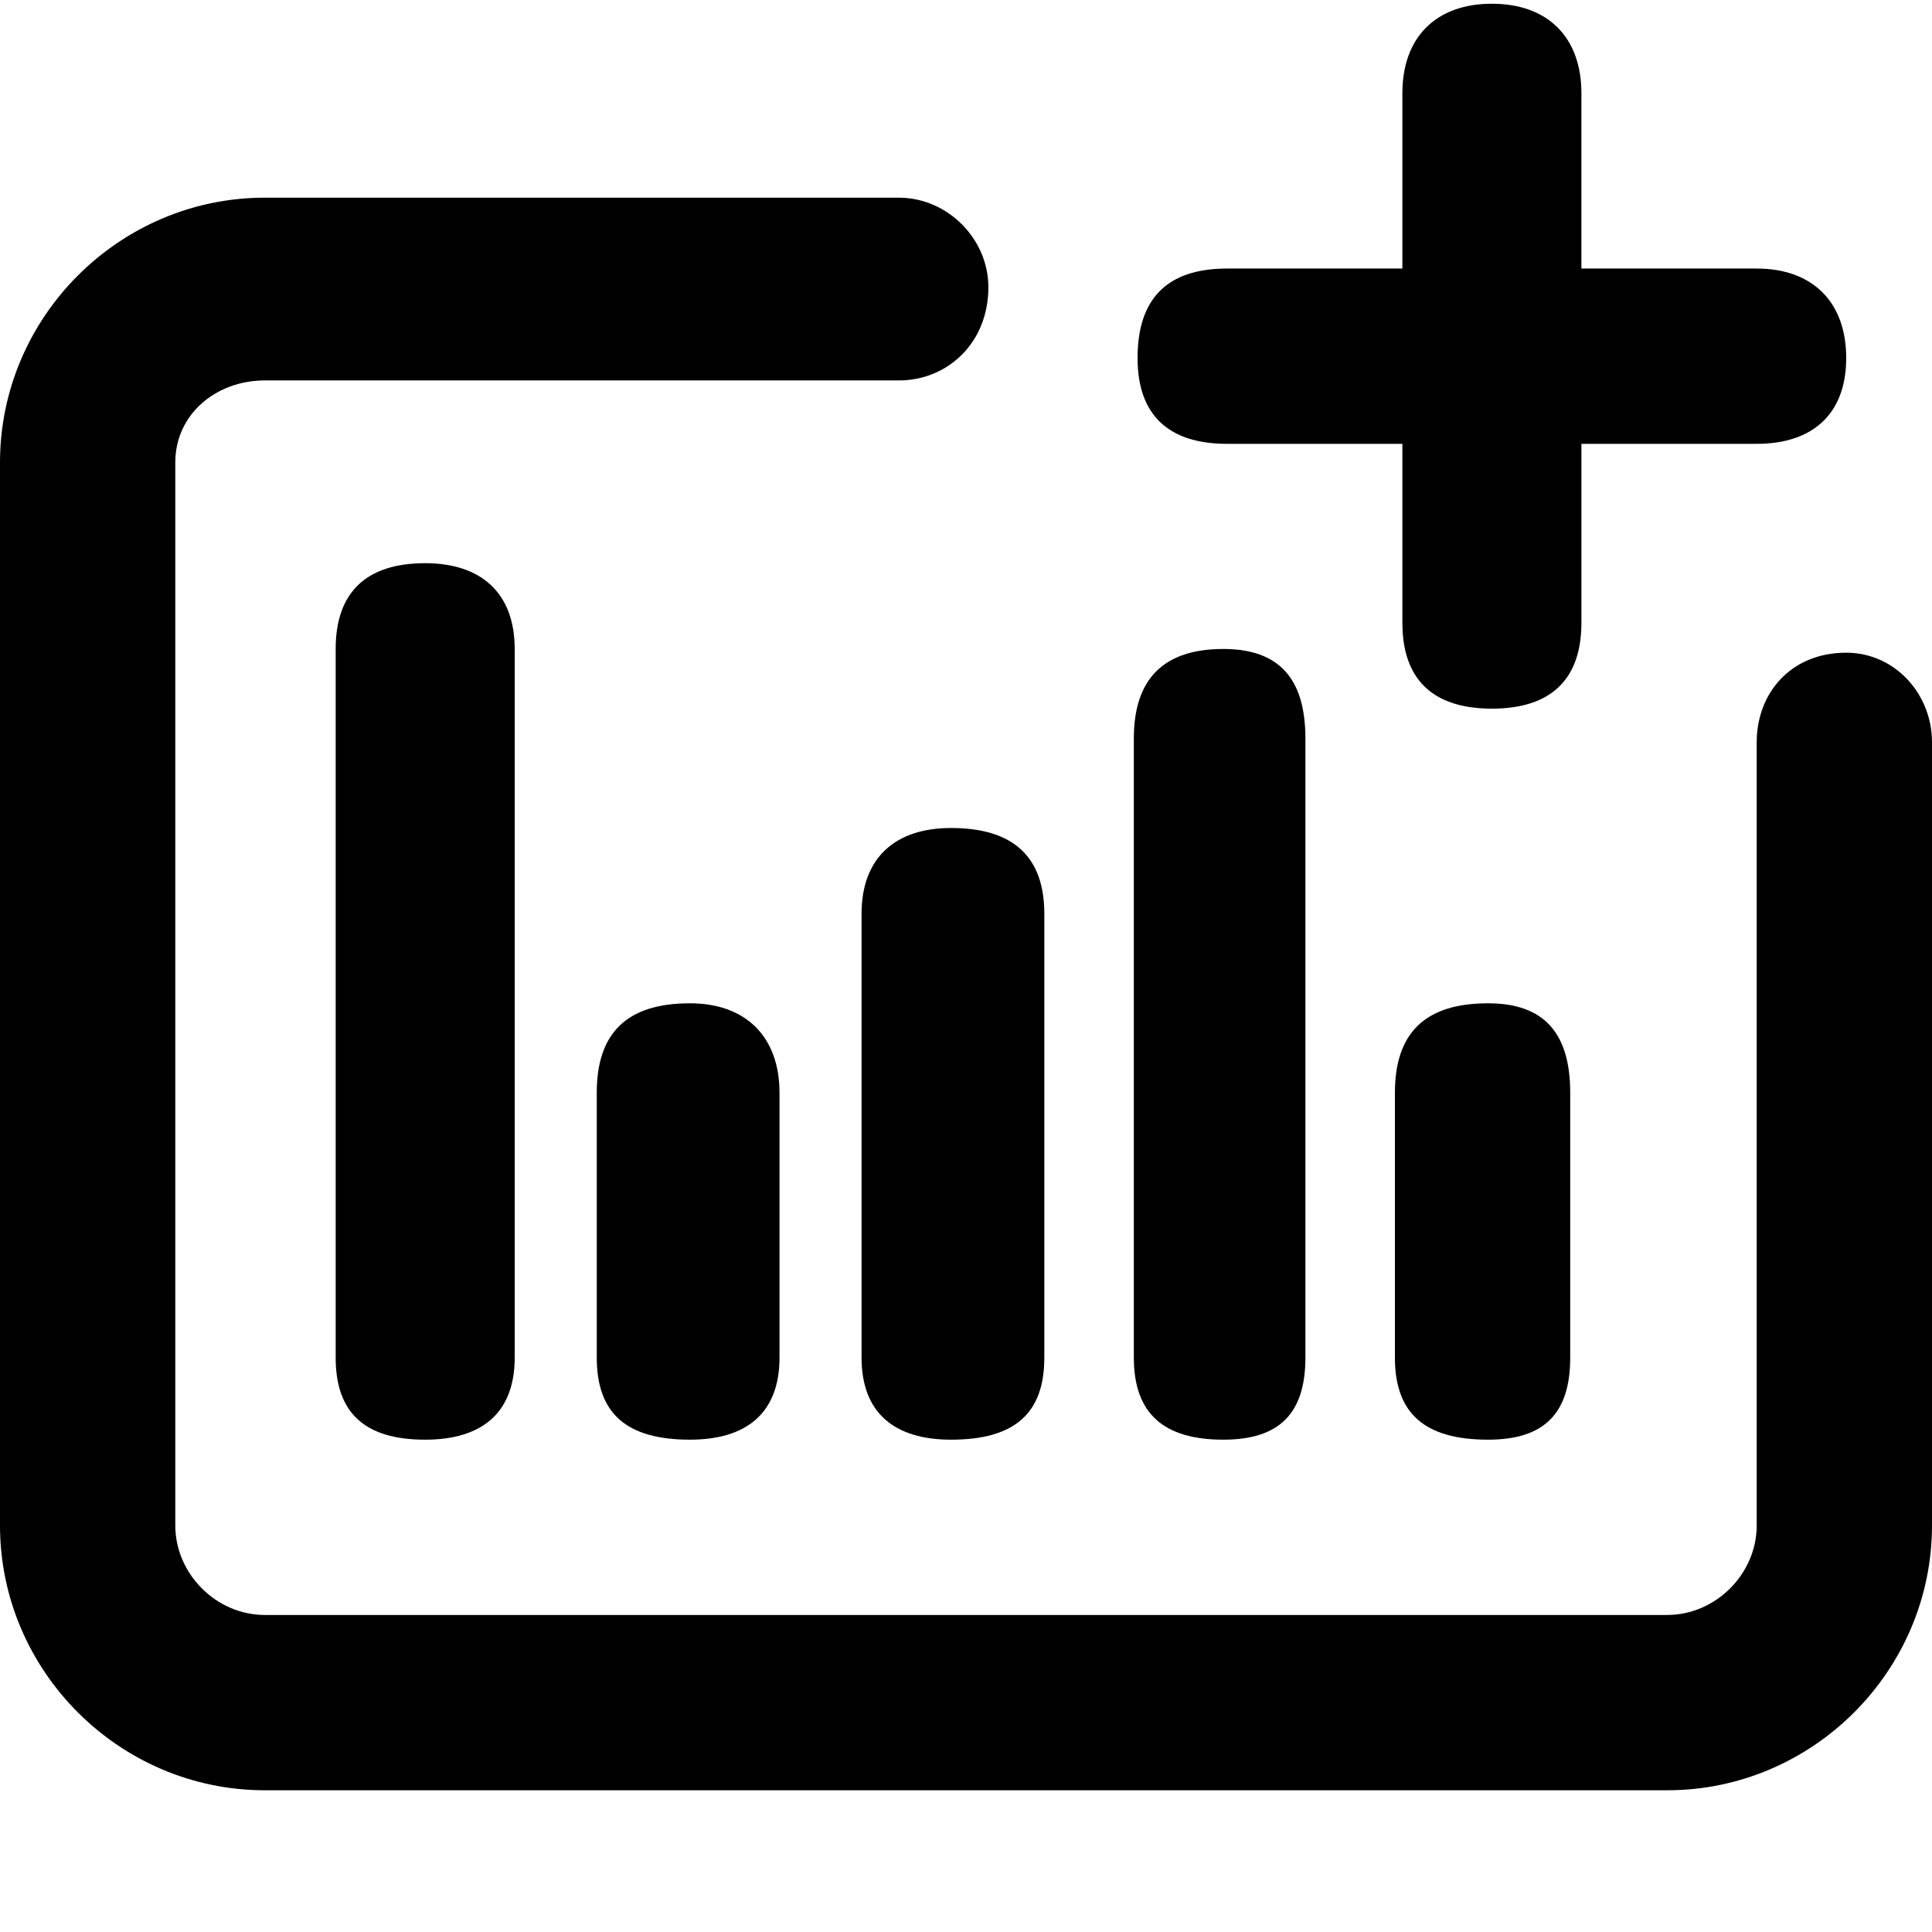 <svg xmlns="http://www.w3.org/2000/svg" viewBox="0 0 512 512">
	<path d="M0 122.564c0-38.549 31.63-70.178 70.178-70.178h168.03c12.85 0 23.723 10.873 23.723 23.722 0 14.826-10.873 24.71-23.723 24.71H70.178c-12.85 0-23.722 8.896-23.722 21.746v281.699c0 12.849 10.872 23.722 23.722 23.722h371.644c12.85 0 23.722-10.873 23.722-23.722V196.695c0-12.85 8.896-23.722 23.722-23.722 12.85 0 22.734 10.873 22.734 23.722v207.568c0 38.548-31.63 70.177-70.178 70.177H70.178C31.629 474.44 0 442.81 0 404.263v-281.7zm325.19-4.942c-15.815 0-23.723-7.908-23.723-22.734 0-15.815 7.908-23.722 23.722-23.722h46.456V24.71c0-14.826 8.896-23.722 23.722-23.722s23.722 8.896 23.722 23.722v46.456h46.455c14.827 0 23.722 8.896 23.722 23.722s-8.895 22.734-23.722 22.734H419.09v47.444c0 14.826-7.908 22.733-23.722 22.733s-23.722-7.907-23.722-22.733v-47.444h-46.456zM88.957 359.784v-187.8c0-14.826 7.907-22.733 23.722-22.733 14.826 0 23.722 7.907 23.722 22.734v187.799c0 14.826-8.896 21.745-23.722 21.745-15.815 0-23.722-6.919-23.722-21.745zM324.2 381.529c-15.815 0-23.722-6.919-23.722-21.745V195.707c0-15.815 7.907-23.722 23.722-23.722 14.826 0 21.745 7.907 21.745 23.722v164.077c0 14.826-6.919 21.745-21.745 21.745zm-95.877-139.367c0-14.826 8.896-22.733 23.722-22.733 16.803 0 24.71 7.907 24.71 22.733v117.622c0 14.826-7.907 21.745-24.71 21.745-14.826 0-23.722-6.919-23.722-21.745V242.162zm-70.177 117.622v-70.178c0-15.814 7.907-23.722 24.71-23.722 14.826 0 23.722 8.896 23.722 23.722v70.178c0 14.826-8.896 21.745-23.722 21.745-16.803 0-24.71-6.919-24.71-21.745zm211.521 0v-70.178c0-15.814 7.907-23.722 24.71-23.722 14.827 0 21.746 7.908 21.746 23.722v70.178c0 14.826-6.92 21.745-21.746 21.745-16.803 0-24.71-6.919-24.71-21.745z"/>
</svg>
